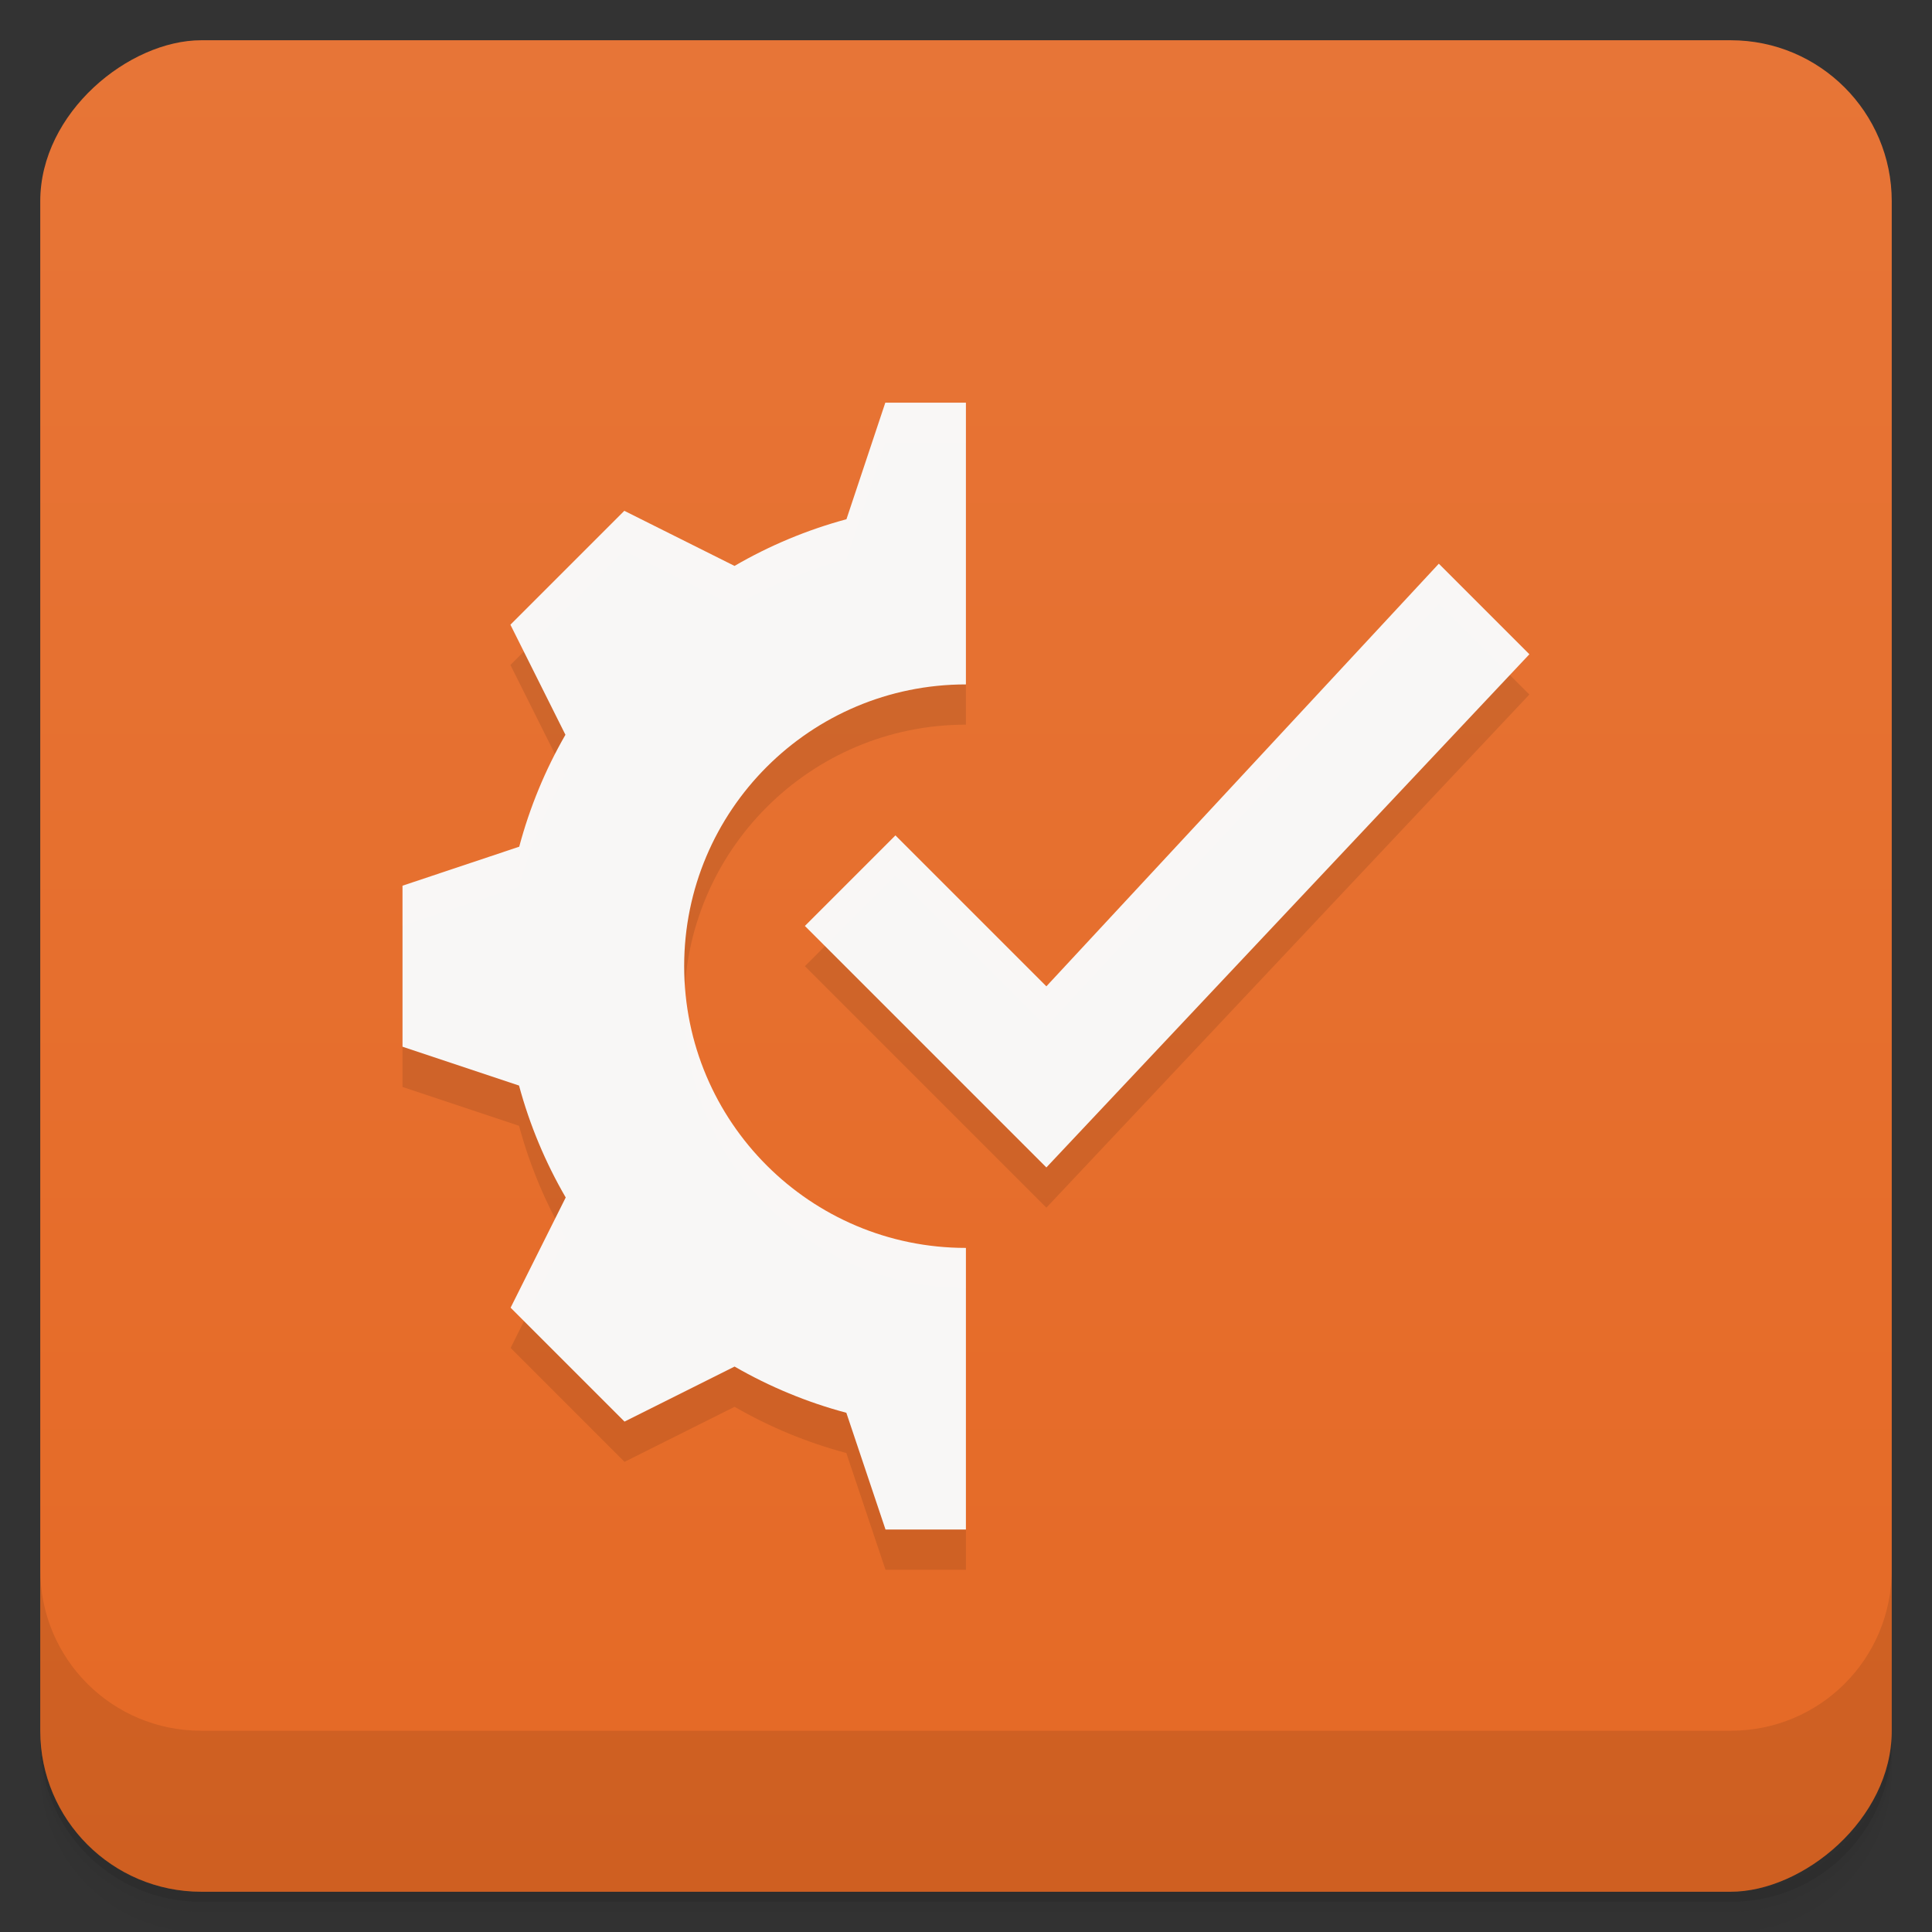 <?xml version="1.0" encoding="UTF-8" standalone="no"?>
<svg
   xmlns:dc="http://purl.org/dc/elements/1.1/"
   xmlns:cc="http://creativecommons.org/ns#"
   xmlns:rdf="http://www.w3.org/1999/02/22-rdf-syntax-ns#"
   xmlns:svg="http://www.w3.org/2000/svg"
   xmlns="http://www.w3.org/2000/svg"
   xmlns:sodipodi="http://sodipodi.sourceforge.net/DTD/sodipodi-0.dtd"
   xmlns:inkscape="http://www.inkscape.org/namespaces/inkscape"
   viewBox="0 0 48 48"
   id="svg2"
   version="1.1"
   inkscape:version="0.91 r13725"
   sodipodi:docname="checkbox-touch.svg">
  <rect x="0" y="0" width="48" height="48" fill="#333333" stroke="none"/>
  <sodipodi:namedview
     pagecolor="#ffffff"
     bordercolor="#666666"
     borderopacity="1"
     objecttolerance="10"
     gridtolerance="10"
     guidetolerance="10"
     inkscape:pageopacity="0"
     inkscape:pageshadow="2"
     inkscape:window-width="734"
     inkscape:window-height="480"
     id="namedview27"
     showgrid="false"
     inkscape:zoom="3.4766083"
     inkscape:cx="24.666212"
     inkscape:cy="40.149138"
     inkscape:window-x="449"
     inkscape:window-y="178"
     inkscape:window-maximized="0"
     inkscape:current-layer="svg2" />
  <defs
     id="defs4">
    <linearGradient
       x2="47"
       gradientTransform="matrix(1 0 0 1 -48 0.002)"
       id="linearGradient3764"
       x1="1"
       gradientUnits="userSpaceOnUse">
      <stop
         style="stop-color:#e56925;stop-opacity:1"
         id="stop7" />
      <stop
         style="stop-color:#e77537;stop-opacity:1"
         offset="1"
         id="stop9" />
    </linearGradient>
  </defs>
  <g
     id="g11">
    <path
       style="opacity:0.02"
       d="m 1 43 l 0 0.25 c 0 2.216 1.784 4 4 4 l 38 0 c 2.216 0 4 -1.784 4 -4 l 0 -0.25 c 0 2.216 -1.784 4 -4 4 l -38 0 c -2.216 0 -4 -1.784 -4 -4 z m 0 0.5 l 0 0.5 c 0 2.216 1.784 4 4 4 l 38 0 c 2.216 0 4 -1.784 4 -4 l 0 -0.5 c 0 2.216 -1.784 4 -4 4 l -38 0 c -2.216 0 -4 -1.784 -4 -4 z"
       id="path13" />
    <path
       style="opacity:0.05"
       d="m 1 43.25 l 0 0.25 c 0 2.216 1.784 4 4 4 l 38 0 c 2.216 0 4 -1.784 4 -4 l 0 -0.25 c 0 2.216 -1.784 4 -4 4 l -38 0 c -2.216 0 -4 -1.784 -4 -4 z"
       id="path15" />
    <path
       style="opacity:0.1"
       d="m 1 43 l 0 0.25 c 0 2.216 1.784 4 4 4 l 38 0 c 2.216 0 4 -1.784 4 -4 l 0 -0.25 c 0 2.216 -1.784 4 -4 4 l -38 0 c -2.216 0 -4 -1.784 -4 -4 z"
       id="path17" />
  </g>
  <rect
     width="46"
     style="fill:url(#linearGradient3764);fill-opacity:1"
     rx="4"
     height="46"
     x="-47"
     y="1"
     transform="matrix(0 -1 1 0 0 0)"
     id="rect19" />
  <g
     id="g21">
    <g
       transform="matrix(1 0 0 1 0 -1004.36)"
       id="g23">
      <path
         style="opacity:0.1"
         d="m 1 1043.36 0 4 c 0 2.216 1.784 4 4 4 l 38 0 c 2.216 0 4 -1.784 4 -4 l 0 -4 c 0 2.216 -1.784 4 -4 4 l -38 0 c -2.216 0 -4 -1.784 -4 -4 z"
         id="path25" />
    </g>
  </g>
  <path
     inkscape:connector-curvature="0"
     d="M 21.995,11.005 21.03,13.9 c -0.974,0.263 -1.909,0.653 -2.781,1.16 l -2.738,-1.369 -2.83,2.83 1.367,2.734 c -0.503,0.873 -0.889,1.808 -1.148,2.781 l -2.9,0.969 0,4 2.895,0.965 c 0.263,0.974 0.653,1.909 1.16,2.781 l -1.369,2.738 2.83,2.83 2.734,-1.367 c 0.873,0.503 1.804,0.889 2.777,1.148 L 22,39 l 1.998,0 0,-6.996 c -3.866,0 -7,-3.134 -7,-7 0,-3.866 3.134,-7 7,-7 l 0,-7 z m 13.752,4 -9.75,10.5 -3.75,-3.75 -2.25,2.25 6,6 12,-12.75 z"
     style="opacity:0.1;fill:#000000;fill-opacity:1;stroke:none"
     id="path31" />
  <path
     inkscape:connector-curvature="0"
     d="M 21.995,10.005 21.03,12.9 c -0.974,0.263 -1.909,0.653 -2.781,1.16 l -2.738,-1.369 -2.83,2.83 1.367,2.734 c -0.503,0.873 -0.889,1.808 -1.148,2.781 l -2.9,0.969 0,4 2.895,0.965 c 0.263,0.974 0.653,1.909 1.16,2.781 l -1.369,2.738 2.83,2.83 2.734,-1.367 c 0.873,0.503 1.804,0.889 2.777,1.148 L 22,38 l 1.998,0 0,-6.996 c -3.866,0 -7,-3.134 -7,-7 0,-3.866 3.134,-7 7,-7 l 0,-7 z m 13.752,4 -9.75,10.5 -3.75,-3.75 -2.25,2.25 6,6 12,-12.75 z"
     style="opacity:1;fill:#f9f9f9;fill-opacity:0.983;stroke:none"
     id="path33" />
</svg>
